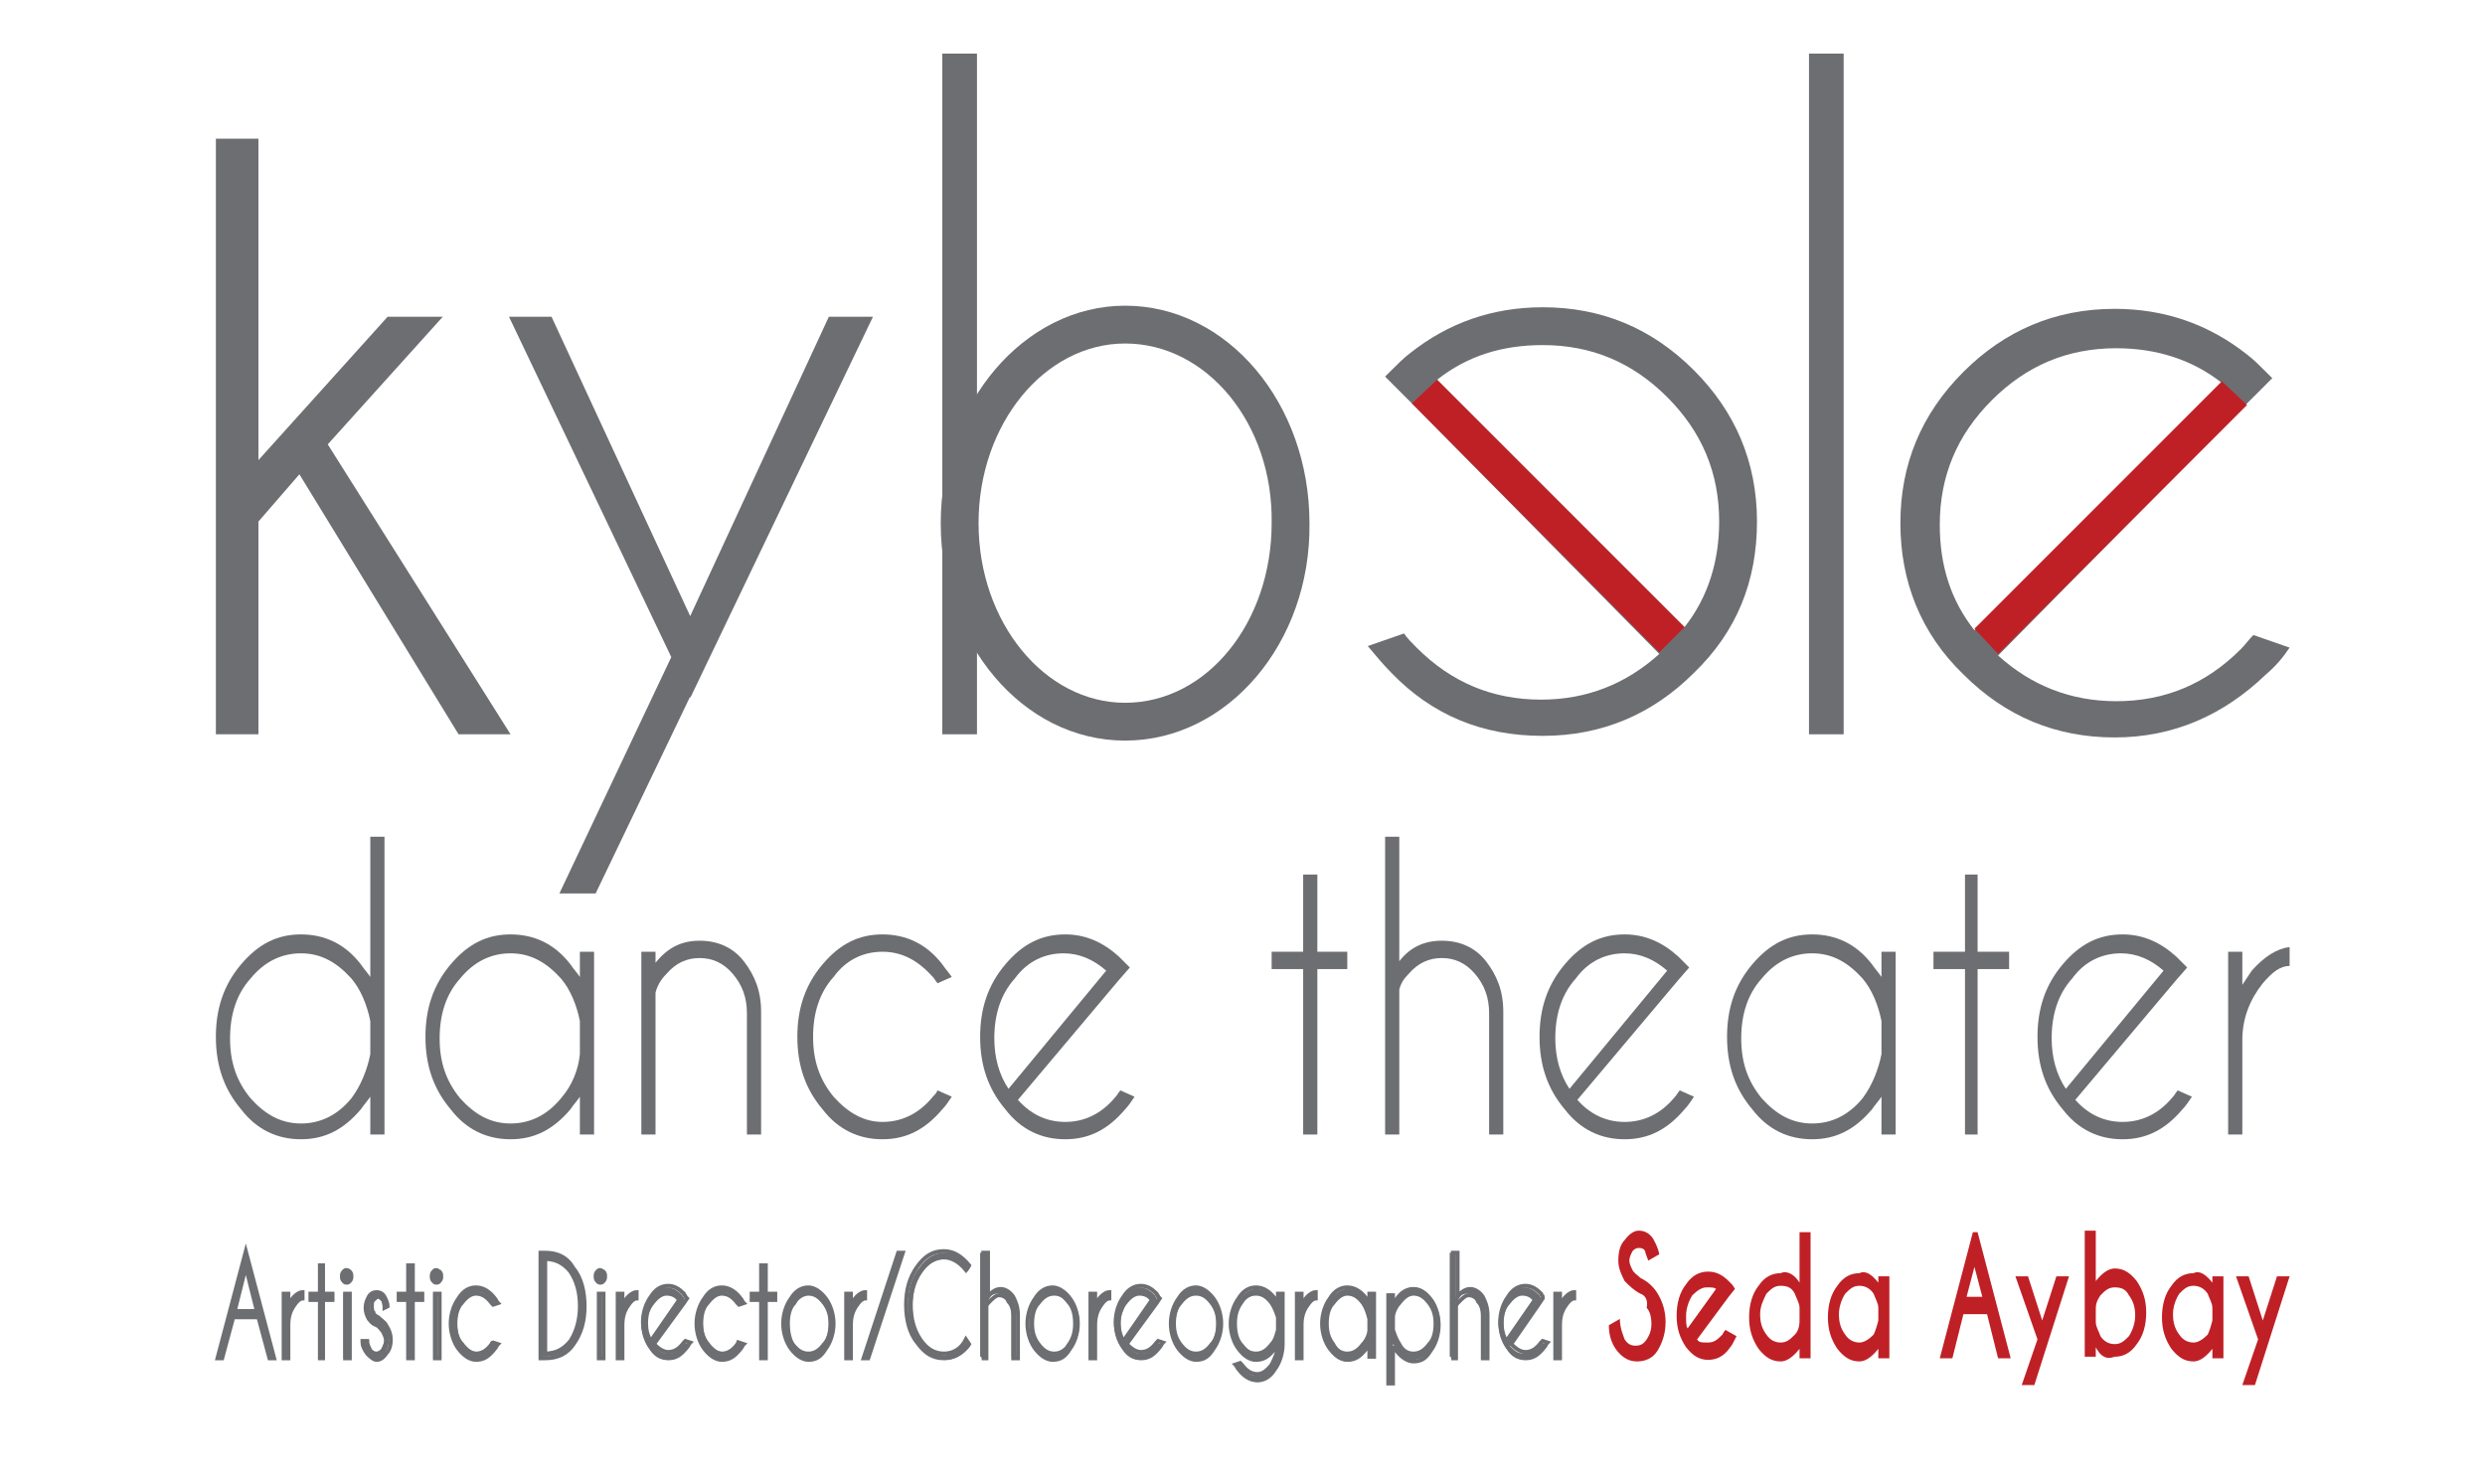 <?xml version="1.0" encoding="utf-8"?>
<!-- Generator: Adobe Illustrator 20.1.0, SVG Export Plug-In . SVG Version: 6.00 Build 0)  -->
<svg version="1.1" id="Layer_1" xmlns="http://www.w3.org/2000/svg" xmlns:xlink="http://www.w3.org/1999/xlink" x="0px" y="0px"
	 viewBox="0 0 157.7 94.2" style="enable-background:new 0 0 157.7 94.2;" xml:space="preserve">
<style type="text/css">
	.st0{fill:#6D6E71;}
	.st1{fill:#BF2026;}
	.st2{fill:none;stroke:#6D6E71;stroke-width:0.25;stroke-miterlimit:10;}
</style>
<g>
	<path class="st0" d="M24.4,72h-0.9v-2.4c-0.2,0.3-0.4,0.5-0.6,0.8c-1.1,1.3-2.3,1.9-3.8,1.9c-1.5,0-2.8-0.6-3.8-1.9
		c-1.1-1.3-1.6-2.8-1.6-4.6c0-1.8,0.5-3.3,1.6-4.6c1.1-1.3,2.3-1.9,3.8-1.9c1.5,0,2.8,0.6,3.8,1.9c0.2,0.3,0.4,0.5,0.6,0.8v-8.9h0.9
		V72z M23.5,66.9v-2.1c-0.2-1-0.6-2-1.2-2.7c-0.9-1-1.9-1.6-3.2-1.6c-1.2,0-2.3,0.5-3.2,1.6c-0.9,1-1.3,2.3-1.3,3.8s0.4,2.7,1.3,3.8
		c0.9,1,1.9,1.6,3.2,1.6c1.2,0,2.3-0.5,3.2-1.6C22.9,68.9,23.3,67.9,23.5,66.9"/>
	<path class="st0" d="M37.7,72h-0.9v-2.4c-0.2,0.3-0.4,0.5-0.6,0.8c-1.1,1.3-2.3,1.9-3.8,1.9c-1.5,0-2.8-0.6-3.8-1.9
		c-1.1-1.3-1.6-2.8-1.6-4.6c0-1.8,0.5-3.3,1.6-4.6c1.1-1.3,2.3-1.9,3.8-1.9c1.5,0,2.8,0.6,3.8,1.9c0.2,0.3,0.4,0.5,0.6,0.8v-1.6h0.9
		V72z M36.8,66.9v-2.1c-0.2-1-0.6-2-1.2-2.7c-0.9-1-1.9-1.6-3.2-1.6c-1.2,0-2.3,0.5-3.2,1.6c-0.9,1-1.3,2.3-1.3,3.8s0.4,2.7,1.3,3.8
		c0.9,1,1.9,1.6,3.2,1.6c1.2,0,2.3-0.5,3.2-1.6C36.3,68.9,36.7,67.9,36.8,66.9"/>
	<path class="st0" d="M41.6,63v9h-0.9V60.4h0.9v0.7c0.8-1,1.7-1.4,2.8-1.4c1.1,0,2.1,0.4,2.8,1.3c0.7,0.9,1.1,1.9,1.1,3.2V72h-0.9
		v-7.7c0-1-0.3-1.8-0.9-2.5c-0.6-0.7-1.3-1-2.1-1s-1.5,0.3-2.1,1C41.9,62.2,41.7,62.6,41.6,63"/>
	<path class="st0" d="M59.5,69.2l0.9,0.4c-0.2,0.3-0.4,0.6-0.6,0.8c-1.1,1.3-2.3,1.9-3.8,1.9c-1.5,0-2.8-0.6-3.8-1.9
		c-1.1-1.3-1.6-2.8-1.6-4.6c0-1.8,0.5-3.3,1.6-4.6c1.1-1.3,2.3-1.9,3.8-1.9c1.5,0,2.8,0.6,3.8,1.9c0.2,0.3,0.4,0.5,0.6,0.8l-0.9,0.4
		c-0.1-0.1-0.2-0.3-0.3-0.4c-0.9-1-1.9-1.6-3.2-1.6c-1.2,0-2.3,0.5-3.1,1.6c-0.9,1-1.3,2.3-1.3,3.8c0,1.5,0.4,2.7,1.3,3.8
		c0.9,1,1.9,1.6,3.1,1.6c1.2,0,2.3-0.5,3.2-1.6C59.3,69.5,59.4,69.4,59.5,69.2"/>
	<path class="st0" d="M64.6,69.8c0.8,0.9,1.8,1.4,3,1.4c1.2,0,2.3-0.5,3.2-1.6c0.1-0.1,0.2-0.3,0.3-0.4l0.9,0.4
		c-0.2,0.3-0.4,0.6-0.6,0.8c-1.1,1.3-2.3,1.9-3.8,1.9c-1.5,0-2.8-0.6-3.8-1.9c-1.1-1.3-1.6-2.8-1.6-4.6c0-1.8,0.5-3.3,1.6-4.6
		c1.1-1.3,2.3-1.9,3.8-1.9c1.3,0,2.4,0.5,3.4,1.4c0.2,0.2,0.3,0.3,0.5,0.5c0.1,0.1,0.1,0.1,0.2,0.2l-0.7,0.8L64.6,69.8z M70.2,61.6
		c-0.8-0.7-1.7-1.1-2.7-1.1c-1.2,0-2.3,0.5-3.1,1.6c-0.9,1-1.3,2.3-1.3,3.8c0,1.2,0.3,2.3,0.9,3.2L70.2,61.6z"/>
	<polygon class="st0" points="82.7,60.4 82.7,55.5 83.6,55.5 83.6,60.4 85.5,60.4 85.5,61.5 83.6,61.5 83.6,72 82.7,72 82.7,61.5 
		80.7,61.5 80.7,60.4 	"/>
	<path class="st0" d="M87.9,53.1h0.9V61c0.7-0.9,1.6-1.3,2.7-1.3c1.1,0,2.1,0.4,2.8,1.3c0.7,0.9,1.1,1.9,1.1,3.2V72h-0.9v-7.7
		c0-1-0.3-1.8-0.9-2.5c-0.6-0.7-1.3-1-2.1-1c-0.8,0-1.5,0.3-2.1,1c-0.3,0.3-0.5,0.6-0.6,1V72h-0.9V53.1z"/>
	<path class="st0" d="M100.1,69.8c0.8,0.9,1.8,1.4,3,1.4c1.2,0,2.3-0.5,3.2-1.6c0.1-0.1,0.2-0.3,0.3-0.4l0.9,0.4
		c-0.2,0.3-0.4,0.6-0.6,0.8c-1.1,1.3-2.3,1.9-3.8,1.9c-1.5,0-2.8-0.6-3.8-1.9c-1.1-1.3-1.6-2.8-1.6-4.6c0-1.8,0.5-3.3,1.6-4.6
		c1.1-1.3,2.3-1.9,3.8-1.9c1.3,0,2.4,0.5,3.4,1.4c0.2,0.2,0.3,0.3,0.5,0.5c0.1,0.1,0.1,0.1,0.2,0.2l-0.7,0.8L100.1,69.8z
		 M105.8,61.6c-0.8-0.7-1.7-1.1-2.7-1.1c-1.2,0-2.3,0.5-3.1,1.6c-0.9,1-1.3,2.3-1.3,3.8c0,1.2,0.3,2.3,0.9,3.2L105.8,61.6z"/>
	<path class="st0" d="M120.3,72h-0.9v-2.4c-0.2,0.3-0.4,0.5-0.6,0.8c-1.1,1.3-2.3,1.9-3.8,1.9c-1.5,0-2.8-0.6-3.8-1.9
		c-1.1-1.3-1.6-2.8-1.6-4.6c0-1.8,0.5-3.3,1.6-4.6c1.1-1.3,2.3-1.9,3.8-1.9c1.5,0,2.8,0.6,3.8,1.9c0.2,0.3,0.4,0.5,0.6,0.8v-1.6h0.9
		V72z M119.4,66.9v-2.1c-0.2-1-0.6-2-1.2-2.7c-0.9-1-1.9-1.6-3.2-1.6c-1.2,0-2.3,0.5-3.2,1.6c-0.9,1-1.3,2.3-1.3,3.8
		s0.4,2.7,1.3,3.8c0.9,1,1.9,1.6,3.2,1.6c1.2,0,2.3-0.5,3.2-1.6C118.8,68.9,119.2,67.9,119.4,66.9"/>
	<polygon class="st0" points="124.7,60.4 124.7,55.5 125.5,55.5 125.5,60.4 127.5,60.4 127.5,61.5 125.5,61.5 125.5,72 124.7,72 
		124.7,61.5 122.7,61.5 122.7,60.4 	"/>
	<path class="st0" d="M131.7,69.8c0.8,0.9,1.8,1.4,3,1.4c1.2,0,2.3-0.5,3.2-1.6c0.1-0.1,0.2-0.3,0.3-0.4l0.9,0.4
		c-0.2,0.3-0.4,0.6-0.6,0.8c-1.1,1.3-2.3,1.9-3.8,1.9c-1.5,0-2.8-0.6-3.8-1.9c-1.1-1.3-1.6-2.8-1.6-4.6c0-1.8,0.5-3.3,1.6-4.6
		c1.1-1.3,2.3-1.9,3.8-1.9c1.3,0,2.4,0.5,3.4,1.4c0.2,0.2,0.3,0.3,0.5,0.5c0.1,0.1,0.1,0.1,0.2,0.2l-0.7,0.8L131.7,69.8z
		 M137.3,61.6c-0.8-0.7-1.7-1.1-2.7-1.1c-1.2,0-2.3,0.5-3.1,1.6c-0.9,1-1.3,2.3-1.3,3.8c0,1.2,0.3,2.3,0.9,3.2L137.3,61.6z"/>
	<path class="st0" d="M141.4,60.4h0.9v2.1c0.2-0.3,0.4-0.6,0.6-0.9c0.8-0.9,1.6-1.4,2.4-1.5v1.2c-0.6,0-1.1,0.4-1.7,1.1
		c-0.8,1-1.3,2.2-1.3,3.6v6h-0.9V60.4z"/>
	<polygon class="st0" points="28.1,20.1 20.8,28.2 32.4,46.6 29.1,46.6 19,30.1 16.4,33.1 16.4,46.6 13.7,46.6 13.7,8.8 16.4,8.8 
		16.4,29.2 24.6,20.1 	"/>
	<polygon class="st0" points="43.8,44.2 37.8,56.7 35.5,56.7 42.6,41.7 32.3,20.1 35,20.1 43.8,39.1 52.6,20.1 55.4,20.1 43.8,44.3 
			"/>
	<path class="st0" d="M89.6,25.6l-1.7-1.7c0.1-0.1,0.3-0.3,0.4-0.4c0.4-0.4,0.8-0.8,1.2-1.1c2.4-1.9,5.2-2.9,8.4-2.9
		c3.7,0,6.9,1.3,9.6,4c2.6,2.6,4,5.8,4,9.6c0,3.8-1.3,7-4,9.6c-2.6,2.6-5.8,4-9.6,4c-3.8,0-7-1.3-9.6-4c-0.5-0.5-1-1.1-1.5-1.7
		l2.3-0.8c0.2,0.3,0.5,0.6,0.8,0.9c2.2,2.2,4.8,3.3,7.9,3.3c2.9,0,5.4-1,7.5-2.9L89.6,25.6z M106.9,39.8c1.5-1.9,2.2-4.2,2.2-6.7
		c0-3.1-1.1-5.7-3.3-7.9c-2.2-2.2-4.8-3.3-7.9-3.3c-2.6,0-4.8,0.7-6.7,2.2L106.9,39.8z"/>
	<path class="st0" d="M71.4,47c-6.5,0-11.7-6.2-11.7-13.8c0-7.6,5.3-13.8,11.7-13.8c6.5,0,11.7,6.2,11.7,13.8
		C83.2,40.8,77.9,47,71.4,47 M71.4,21.8c-5.1,0-9.3,5.1-9.3,11.4c0,6.3,4.2,11.4,9.3,11.4c5.2,0,9.3-5.1,9.3-11.4
		C80.8,26.9,76.6,21.8,71.4,21.8"/>
	<rect x="59.8" y="3.4" class="st0" width="2.2" height="43.2"/>
	<rect x="114.8" y="3.4" class="st0" width="2.2" height="43.2"/>
	<path class="st0" d="M126.8,41.6c2.1,1.9,4.6,2.9,7.5,2.9c3.1,0,5.7-1.1,7.9-3.3c0.3-0.3,0.5-0.6,0.8-0.9l2.3,0.8
		c-0.4,0.6-0.9,1.2-1.5,1.7c-2.7,2.6-5.9,4-9.6,4c-3.7,0-6.9-1.3-9.6-4c-2.7-2.6-4-5.9-4-9.6c0-3.7,1.3-6.9,4-9.6
		c2.6-2.6,5.8-4,9.6-4c3.2,0,6,1,8.4,2.9c0.4,0.3,0.8,0.7,1.2,1.1c0.1,0.1,0.3,0.3,0.4,0.4l-1.7,1.7L126.8,41.6z M141,24.3
		c-1.9-1.5-4.2-2.2-6.7-2.2c-3.1,0-5.7,1.1-7.9,3.3c-2.2,2.2-3.3,4.8-3.3,7.9c0,2.6,0.7,4.8,2.2,6.7L141,24.3z"/>
	<polygon class="st1" points="91.2,24.1 89.6,25.6 105.3,41.4 106.9,39.8 	"/>
	<polygon class="st1" points="141,24.2 142.6,25.7 126.8,41.5 125.3,39.9 	"/>
	<g>
		<path class="st0" d="M16.4,83.6h-1.6l-0.7,2.6h-0.3l1.8-6.8l1.8,6.8h-0.3L16.4,83.6z M16.3,83.2l-0.7-2.8l-0.7,2.8H16.3z"/>
		<path class="st0" d="M18,82.1h0.3v0.7c0.1-0.1,0.1-0.2,0.2-0.3c0.2-0.3,0.5-0.5,0.7-0.5v0.4c-0.2,0-0.3,0.1-0.5,0.4
			c-0.3,0.4-0.4,0.8-0.4,1.3v2.1H18V82.1z"/>
		<path class="st0" d="M20.3,82.1v-1.7h0.3v1.7h0.6v0.4h-0.6v3.7h-0.3v-3.7h-0.6v-0.4H20.3z"/>
		<path class="st0" d="M22.2,80.7c0.1,0.1,0.1,0.2,0.1,0.3c0,0.1,0,0.2-0.1,0.3c-0.1,0.1-0.1,0.1-0.2,0.1c-0.1,0-0.1,0-0.2-0.1
			c-0.1-0.1-0.1-0.2-0.1-0.3c0-0.1,0-0.2,0.1-0.3c0.1-0.1,0.1-0.1,0.2-0.1C22.1,80.6,22.2,80.7,22.2,80.7z M22.1,82.1v4.1h-0.3v-4.1
			H22.1z"/>
		<path class="st0" d="M23.9,84.1c-0.2-0.2-0.4-0.3-0.5-0.4c-0.1-0.2-0.2-0.4-0.2-0.7c0-0.3,0.1-0.5,0.2-0.7
			c0.1-0.2,0.3-0.3,0.5-0.3c0.2,0,0.4,0.1,0.5,0.3c0.1,0.2,0.2,0.4,0.2,0.6v0L24.3,83c0-0.2-0.1-0.4-0.1-0.5
			c-0.1-0.1-0.2-0.2-0.3-0.2c-0.1,0-0.2,0.1-0.3,0.2c-0.1,0.1-0.1,0.3-0.1,0.4c0,0.2,0,0.3,0.1,0.4c0,0.1,0.2,0.2,0.3,0.3
			c0.3,0.2,0.4,0.4,0.5,0.5c0.2,0.2,0.3,0.5,0.3,0.9c0,0.3-0.1,0.6-0.3,0.9c-0.2,0.2-0.4,0.4-0.6,0.4c-0.2,0-0.4-0.1-0.6-0.4
			c-0.2-0.2-0.3-0.5-0.3-0.8l0.3-0.1c0,0.2,0.1,0.5,0.2,0.6c0.1,0.2,0.3,0.2,0.4,0.2c0.2,0,0.3-0.1,0.4-0.2c0.1-0.2,0.2-0.4,0.2-0.6
			c0-0.2-0.1-0.4-0.2-0.6C24.2,84.4,24.1,84.2,23.9,84.1z"/>
		<path class="st0" d="M25.9,82.1v-1.7h0.3v1.7h0.6v0.4h-0.6v3.7h-0.3v-3.7h-0.6v-0.4H25.9z"/>
		<path class="st0" d="M27.9,80.7c0.1,0.1,0.1,0.2,0.1,0.3c0,0.1,0,0.2-0.1,0.3c-0.1,0.1-0.1,0.1-0.2,0.1c-0.1,0-0.1,0-0.2-0.1
			c-0.1-0.1-0.1-0.2-0.1-0.3c0-0.1,0-0.2,0.1-0.3c0.1-0.1,0.1-0.1,0.2-0.1C27.8,80.6,27.8,80.7,27.9,80.7z M27.8,82.1v4.1h-0.3v-4.1
			H27.8z"/>
		<path class="st0" d="M31.3,85.2l0.3,0.1c-0.1,0.1-0.1,0.2-0.2,0.3c-0.3,0.4-0.7,0.7-1.2,0.7c-0.4,0-0.8-0.2-1.1-0.7
			c-0.3-0.4-0.5-1-0.5-1.6c0-0.6,0.2-1.2,0.5-1.6c0.3-0.4,0.7-0.7,1.1-0.7c0.4,0,0.8,0.2,1.2,0.7c0.1,0.1,0.1,0.2,0.2,0.3l-0.3,0.1
			c0,0-0.1-0.1-0.1-0.2c-0.3-0.4-0.6-0.6-0.9-0.6c-0.4,0-0.7,0.2-0.9,0.6s-0.4,0.8-0.4,1.3c0,0.5,0.1,1,0.4,1.3
			c0.3,0.4,0.6,0.6,0.9,0.6c0.4,0,0.7-0.2,0.9-0.6C31.2,85.3,31.2,85.2,31.3,85.2z"/>
		<path class="st0" d="M34.6,79.5L34.6,79.5c0.8,0,1.4,0.3,1.8,0.9c0.5,0.7,0.7,1.5,0.7,2.4c0,0.9-0.2,1.8-0.7,2.4
			c-0.4,0.6-1,0.9-1.8,0.9h0v0h-0.3v-6.7L34.6,79.5L34.6,79.5z M34.6,79.9v5.9h0c0.7,0,1.2-0.3,1.6-0.8c0.4-0.6,0.6-1.3,0.6-2.2
			c0-0.8-0.2-1.6-0.6-2.2C35.9,80.2,35.3,79.9,34.6,79.9L34.6,79.9z"/>
		<path class="st0" d="M38.3,80.7c0.1,0.1,0.1,0.2,0.1,0.3c0,0.1,0,0.2-0.1,0.3c-0.1,0.1-0.1,0.1-0.2,0.1c-0.1,0-0.1,0-0.2-0.1
			c-0.1-0.1-0.1-0.2-0.1-0.3c0-0.1,0-0.2,0.1-0.3c0.1-0.1,0.1-0.1,0.2-0.1C38.2,80.6,38.2,80.7,38.3,80.7z M38.2,82.1v4.1H38v-4.1
			H38.2z"/>
		<path class="st0" d="M39.2,82.1h0.3v0.7c0.1-0.1,0.1-0.2,0.2-0.3c0.2-0.3,0.5-0.5,0.7-0.5v0.4c-0.2,0-0.3,0.1-0.5,0.4
			c-0.3,0.4-0.4,0.8-0.4,1.3v2.1h-0.3V82.1z"/>
		<path class="st0" d="M41.5,85.4c0.3,0.3,0.5,0.5,0.9,0.5c0.4,0,0.7-0.2,0.9-0.6c0,0,0.1-0.1,0.1-0.1l0.3,0.1
			c-0.1,0.1-0.1,0.2-0.2,0.3c-0.3,0.4-0.7,0.7-1.2,0.7c-0.4,0-0.8-0.2-1.1-0.7c-0.3-0.4-0.5-1-0.5-1.6c0-0.6,0.2-1.2,0.5-1.6
			c0.3-0.4,0.7-0.7,1.1-0.7c0.4,0,0.7,0.2,1,0.5c0,0.1,0.1,0.1,0.1,0.2c0,0,0,0.1,0.1,0.1l-0.2,0.3L41.5,85.4z M43.2,82.5
			c-0.2-0.3-0.5-0.4-0.8-0.4c-0.4,0-0.7,0.2-0.9,0.6S41,83.5,41,84c0,0.4,0.1,0.8,0.3,1.1L43.2,82.5z"/>
		<path class="st0" d="M46.9,85.2l0.3,0.1c-0.1,0.1-0.1,0.2-0.2,0.3c-0.3,0.4-0.7,0.7-1.2,0.7c-0.4,0-0.8-0.2-1.1-0.7
			c-0.3-0.4-0.5-1-0.5-1.6c0-0.6,0.2-1.2,0.5-1.6c0.3-0.4,0.7-0.7,1.1-0.7c0.4,0,0.8,0.2,1.2,0.7c0.1,0.1,0.1,0.2,0.2,0.3l-0.3,0.1
			c0,0-0.1-0.1-0.1-0.2c-0.3-0.4-0.6-0.6-0.9-0.6c-0.4,0-0.7,0.2-0.9,0.6c-0.3,0.4-0.4,0.8-0.4,1.3c0,0.5,0.1,1,0.4,1.3
			c0.3,0.4,0.6,0.6,0.9,0.6c0.4,0,0.7-0.2,0.9-0.6C46.8,85.3,46.9,85.2,46.9,85.2z"/>
		<path class="st0" d="M48.3,82.1v-1.7h0.3v1.7h0.6v0.4h-0.6v3.7h-0.3v-3.7h-0.6v-0.4H48.3z"/>
		<path class="st0" d="M51.3,81.7c0.4,0,0.8,0.2,1.1,0.7c0.3,0.4,0.5,1,0.5,1.6c0,0.6-0.2,1.2-0.5,1.6c-0.3,0.4-0.7,0.7-1.1,0.7
			c-0.4,0-0.8-0.2-1.1-0.7c-0.3-0.4-0.5-1-0.5-1.6c0-0.6,0.2-1.2,0.5-1.6C50.5,81.9,50.9,81.7,51.3,81.7z M50.4,82.7
			C50.1,83,50,83.5,50,84c0,0.5,0.1,1,0.4,1.3c0.3,0.4,0.6,0.6,0.9,0.6c0.4,0,0.7-0.2,0.9-0.6c0.3-0.4,0.4-0.8,0.4-1.3
			c0-0.5-0.1-1-0.4-1.3c-0.3-0.4-0.6-0.6-0.9-0.6C51,82.1,50.6,82.3,50.4,82.7z"/>
		<path class="st0" d="M53.7,82.1h0.3v0.7c0.1-0.1,0.1-0.2,0.2-0.3c0.2-0.3,0.5-0.5,0.7-0.5v0.4c-0.2,0-0.3,0.1-0.5,0.4
			c-0.3,0.4-0.4,0.8-0.4,1.3v2.1h-0.3V82.1z"/>
		<path class="st0" d="M57,79.5h0.3l-2.1,6.7h-0.3L57,79.5z"/>
		<path class="st0" d="M61.4,85.1l0.2,0.3c-0.5,0.6-1,0.9-1.6,0.9c-0.7,0-1.2-0.3-1.7-1c-0.5-0.7-0.7-1.5-0.7-2.4
			c0-0.9,0.2-1.8,0.7-2.4c0.5-0.7,1-1,1.7-1c0.6,0,1.2,0.3,1.6,0.9l-0.2,0.3c-0.4-0.5-0.9-0.8-1.4-0.8c-0.6,0-1.1,0.3-1.5,0.9
			c-0.4,0.6-0.6,1.3-0.6,2.1c0,0.8,0.2,1.6,0.6,2.2c0.4,0.6,0.9,0.9,1.5,0.9C60.5,85.9,61,85.6,61.4,85.1z"/>
		<path class="st0" d="M62.3,79.5h0.3v2.8c0.2-0.3,0.5-0.5,0.8-0.5c0.3,0,0.6,0.2,0.8,0.5c0.2,0.3,0.3,0.7,0.3,1.1v2.7h-0.3v-2.7
			c0-0.3-0.1-0.6-0.3-0.9c-0.2-0.2-0.4-0.4-0.6-0.4c-0.2,0-0.5,0.1-0.6,0.4c-0.1,0.1-0.1,0.2-0.2,0.3v3.3h-0.3V79.5z"/>
		<path class="st0" d="M66.9,81.7c0.4,0,0.8,0.2,1.1,0.7c0.3,0.4,0.5,1,0.5,1.6c0,0.6-0.2,1.2-0.5,1.6c-0.3,0.4-0.7,0.7-1.1,0.7
			c-0.4,0-0.8-0.2-1.1-0.7c-0.3-0.4-0.5-1-0.5-1.6c0-0.6,0.2-1.2,0.5-1.6C66.1,81.9,66.4,81.7,66.9,81.7z M65.9,82.7
			c-0.3,0.4-0.4,0.8-0.4,1.3c0,0.5,0.1,1,0.4,1.3c0.3,0.4,0.6,0.6,0.9,0.6c0.4,0,0.7-0.2,0.9-0.6c0.3-0.4,0.4-0.8,0.4-1.3
			c0-0.5-0.1-1-0.4-1.3c-0.3-0.4-0.6-0.6-0.9-0.6C66.5,82.1,66.2,82.3,65.9,82.7z"/>
		<path class="st0" d="M69.2,82.1h0.3v0.7c0.1-0.1,0.1-0.2,0.2-0.3c0.2-0.3,0.5-0.5,0.7-0.5v0.4c-0.2,0-0.3,0.1-0.5,0.4
			c-0.3,0.4-0.4,0.8-0.4,1.3v2.1h-0.3V82.1z"/>
		<path class="st0" d="M71.5,85.4c0.3,0.3,0.5,0.5,0.9,0.5c0.4,0,0.7-0.2,0.9-0.6c0,0,0.1-0.1,0.1-0.1l0.3,0.1
			c-0.1,0.1-0.1,0.2-0.2,0.3c-0.3,0.4-0.7,0.7-1.2,0.7c-0.4,0-0.8-0.2-1.1-0.7c-0.3-0.4-0.5-1-0.5-1.6c0-0.6,0.2-1.2,0.5-1.6
			c0.3-0.4,0.7-0.7,1.1-0.7c0.4,0,0.7,0.2,1,0.5c0,0.1,0.1,0.1,0.1,0.2c0,0,0,0.1,0.1,0.1l-0.2,0.3L71.5,85.4z M73.2,82.5
			c-0.2-0.3-0.5-0.4-0.8-0.4c-0.4,0-0.7,0.2-0.9,0.6s-0.4,0.8-0.4,1.3c0,0.4,0.1,0.8,0.3,1.1L73.2,82.5z"/>
		<path class="st0" d="M75.9,81.7c0.4,0,0.8,0.2,1.1,0.7c0.3,0.4,0.5,1,0.5,1.6c0,0.6-0.2,1.2-0.5,1.6c-0.3,0.4-0.7,0.7-1.1,0.7
			c-0.4,0-0.8-0.2-1.1-0.7c-0.3-0.4-0.5-1-0.5-1.6c0-0.6,0.2-1.2,0.5-1.6C75.1,81.9,75.5,81.7,75.9,81.7z M75,82.7
			c-0.3,0.4-0.4,0.8-0.4,1.3c0,0.5,0.1,1,0.4,1.3c0.3,0.4,0.6,0.6,0.9,0.6c0.4,0,0.7-0.2,0.9-0.6c0.3-0.4,0.4-0.8,0.4-1.3
			c0-0.5-0.1-1-0.4-1.3c-0.3-0.4-0.6-0.6-0.9-0.6C75.5,82.1,75.2,82.3,75,82.7z"/>
		<path class="st0" d="M81.1,85.4c0,0.1-0.1,0.2-0.2,0.3c-0.3,0.4-0.7,0.7-1.2,0.7c-0.4,0-0.8-0.2-1.1-0.7c-0.3-0.4-0.5-1-0.5-1.6
			c0-0.6,0.2-1.2,0.5-1.6c0.3-0.4,0.7-0.7,1.1-0.7c0.4,0,0.8,0.2,1.2,0.7c0.1,0.1,0.1,0.2,0.2,0.3v-0.6h0.3v3.2
			c0,0.6-0.2,1.1-0.5,1.6c-0.3,0.4-0.7,0.7-1.1,0.7c-0.4,0-0.8-0.2-1.2-0.7c-0.1-0.1-0.1-0.2-0.2-0.3l0.3-0.1c0,0,0.1,0.1,0.1,0.1
			c0.3,0.4,0.6,0.6,0.9,0.6c0.4,0,0.7-0.2,0.9-0.6C81,86.2,81.1,85.8,81.1,85.4z M81.1,83.6c-0.1-0.4-0.2-0.7-0.4-0.9
			c-0.3-0.4-0.6-0.6-0.9-0.6s-0.7,0.2-0.9,0.6c-0.3,0.4-0.4,0.8-0.4,1.3c0,0.5,0.1,1,0.4,1.3c0.3,0.4,0.6,0.6,0.9,0.6
			s0.7-0.2,0.9-0.6c0.2-0.3,0.3-0.6,0.4-0.9V83.6z"/>
		<path class="st0" d="M82.3,82.1h0.3v0.7c0.1-0.1,0.1-0.2,0.2-0.3c0.2-0.3,0.5-0.5,0.7-0.5v0.4c-0.2,0-0.3,0.1-0.5,0.4
			c-0.3,0.4-0.4,0.8-0.4,1.3v2.1h-0.3V82.1z"/>
		<path class="st0" d="M87.2,86.2h-0.3v-0.8c-0.1,0.1-0.1,0.2-0.2,0.3c-0.3,0.4-0.7,0.7-1.2,0.7c-0.4,0-0.8-0.2-1.1-0.7
			c-0.3-0.4-0.5-1-0.5-1.6c0-0.6,0.2-1.2,0.5-1.6c0.3-0.4,0.7-0.7,1.1-0.7c0.5,0,0.8,0.2,1.2,0.7c0.1,0.1,0.1,0.2,0.2,0.3v-0.6h0.3
			V86.2z M86.9,84.4v-0.7c0-0.4-0.2-0.7-0.4-1c-0.3-0.4-0.6-0.6-1-0.6s-0.7,0.2-0.9,0.6c-0.3,0.4-0.4,0.8-0.4,1.3
			c0,0.5,0.1,1,0.4,1.3c0.3,0.4,0.6,0.6,0.9,0.6s0.7-0.2,1-0.6C86.8,85.1,86.9,84.7,86.9,84.4z"/>
		<path class="st0" d="M88.1,82.1h0.3v0.6c0-0.1,0.1-0.2,0.2-0.3c0.3-0.4,0.7-0.7,1.1-0.7c0.5,0,0.8,0.2,1.2,0.7
			c0.3,0.4,0.5,1,0.5,1.6c0,0.6-0.2,1.2-0.5,1.6c-0.3,0.4-0.7,0.7-1.2,0.7c-0.4,0-0.8-0.2-1.1-0.7c-0.1-0.1-0.1-0.2-0.2-0.3v2.4
			h-0.3V82.1z M88.4,83.6v0.8c0.1,0.4,0.2,0.7,0.4,0.9c0.3,0.4,0.6,0.6,0.9,0.6c0.4,0,0.7-0.2,1-0.6c0.3-0.4,0.4-0.8,0.4-1.3
			c0-0.5-0.1-1-0.4-1.3c-0.3-0.4-0.6-0.6-1-0.6c-0.4,0-0.7,0.2-0.9,0.6C88.6,82.9,88.5,83.3,88.4,83.6z"/>
		<path class="st0" d="M92.1,79.5h0.3v2.8c0.2-0.3,0.5-0.5,0.8-0.5c0.3,0,0.6,0.2,0.8,0.5c0.2,0.3,0.3,0.7,0.3,1.1v2.7h-0.3v-2.7
			c0-0.3-0.1-0.6-0.3-0.9c-0.2-0.2-0.4-0.4-0.6-0.4c-0.2,0-0.5,0.1-0.6,0.4c-0.1,0.1-0.1,0.2-0.2,0.3v3.3h-0.3V79.5z"/>
		<path class="st0" d="M95.8,85.4c0.3,0.3,0.5,0.5,0.9,0.5c0.4,0,0.7-0.2,1-0.6c0,0,0.1-0.1,0.1-0.1l0.3,0.1
			c-0.1,0.1-0.1,0.2-0.2,0.3c-0.3,0.4-0.7,0.7-1.2,0.7c-0.4,0-0.8-0.2-1.1-0.7c-0.3-0.4-0.5-1-0.5-1.6c0-0.6,0.2-1.2,0.5-1.6
			c0.3-0.4,0.7-0.7,1.1-0.7c0.4,0,0.7,0.2,1,0.5c0,0.1,0.1,0.1,0.1,0.2c0,0,0,0.1,0,0.1l-0.2,0.3L95.8,85.4z M97.5,82.5
			c-0.2-0.3-0.5-0.4-0.8-0.4c-0.4,0-0.7,0.2-0.9,0.6c-0.3,0.4-0.4,0.8-0.4,1.3c0,0.4,0.1,0.8,0.3,1.1L97.5,82.5z"/>
		<path class="st0" d="M98.7,82.1H99v0.7c0.1-0.1,0.1-0.2,0.2-0.3c0.2-0.3,0.5-0.5,0.7-0.5v0.4c-0.2,0-0.3,0.1-0.5,0.4
			c-0.3,0.4-0.4,0.8-0.4,1.3v2.1h-0.3V82.1z"/>
	</g>
	<path class="st2" d="M17.1,86.2h0.3l-1.8-6.8l-1.8,6.8h0.3l0.7-2.6h1.6L17.1,86.2z M14.9,83.2l0.7-2.8l0.7,2.8H14.9z"/>
	<path class="st2" d="M18,86.2h0.3v-2.1c0-0.5,0.1-0.9,0.4-1.3c0.2-0.3,0.4-0.4,0.5-0.4V82c-0.2,0-0.5,0.2-0.7,0.5
		c-0.1,0.1-0.1,0.2-0.2,0.3v-0.7H18V86.2z"/>
	<polygon class="st2" points="19.7,82.1 19.7,82.5 20.3,82.5 20.3,86.2 20.5,86.2 20.5,82.5 21.1,82.5 21.1,82.1 20.5,82.1 
		20.5,80.3 20.3,80.3 20.3,82.1 	"/>
	<path class="st2" d="M22,80.6c-0.1,0-0.1,0-0.2,0.1c-0.1,0.1-0.1,0.2-0.1,0.3c0,0.1,0,0.2,0.1,0.3c0.1,0.1,0.1,0.1,0.2,0.1
		c0.1,0,0.1,0,0.2-0.1c0.1-0.1,0.1-0.2,0.1-0.3c0-0.1,0-0.2-0.1-0.3C22.2,80.7,22.1,80.6,22,80.6z M21.9,86.2h0.3v-4.1h-0.3V86.2z"
		/>
	<path class="st2" d="M24.3,84.5c0.1,0.2,0.2,0.4,0.2,0.6c0,0.2-0.1,0.4-0.2,0.6c-0.1,0.2-0.3,0.2-0.4,0.2c-0.2,0-0.3-0.1-0.4-0.2
		c-0.1-0.2-0.2-0.4-0.2-0.6L23,85.1c0,0.3,0.1,0.5,0.3,0.8c0.2,0.2,0.4,0.4,0.6,0.4c0.2,0,0.4-0.1,0.6-0.4c0.2-0.2,0.3-0.5,0.3-0.9
		c0-0.3-0.1-0.6-0.3-0.9c-0.1-0.2-0.3-0.3-0.5-0.5c-0.2-0.1-0.3-0.2-0.3-0.3c-0.1-0.1-0.1-0.3-0.1-0.4c0-0.2,0-0.3,0.1-0.4
		c0.1-0.1,0.2-0.2,0.3-0.2c0.1,0,0.2,0.1,0.3,0.2c0.1,0.1,0.1,0.3,0.1,0.5l0.2-0.1v0c0-0.2-0.1-0.4-0.2-0.6
		c-0.1-0.2-0.3-0.3-0.5-0.3c-0.2,0-0.4,0.1-0.5,0.3c-0.1,0.2-0.2,0.4-0.2,0.7c0,0.3,0.1,0.5,0.2,0.7c0.1,0.1,0.2,0.3,0.5,0.4
		C24.1,84.2,24.2,84.4,24.3,84.5z"/>
	<polygon class="st2" points="25.3,82.1 25.3,82.5 25.9,82.5 25.9,86.2 26.2,86.2 26.2,82.5 26.8,82.5 26.8,82.1 26.2,82.1 
		26.2,80.3 25.9,80.3 25.9,82.1 	"/>
	<path class="st2" d="M27.7,80.6c-0.1,0-0.1,0-0.2,0.1c-0.1,0.1-0.1,0.2-0.1,0.3c0,0.1,0,0.2,0.1,0.3c0.1,0.1,0.1,0.1,0.2,0.1
		c0.1,0,0.1,0,0.2-0.1c0.1-0.1,0.1-0.2,0.1-0.3c0-0.1,0-0.2-0.1-0.3C27.8,80.7,27.8,80.6,27.7,80.6z M27.6,86.2h0.3v-4.1h-0.3V86.2z
		"/>
	<path class="st2" d="M31.2,85.3c-0.3,0.4-0.6,0.6-1,0.6c-0.4,0-0.7-0.2-0.9-0.6C29,85,28.9,84.5,28.9,84c0-0.5,0.1-1,0.4-1.3
		c0.3-0.4,0.6-0.6,0.9-0.6c0.4,0,0.7,0.2,1,0.6c0,0,0.1,0.1,0.1,0.1l0.3-0.1c-0.1-0.1-0.1-0.2-0.2-0.3c-0.3-0.4-0.7-0.7-1.2-0.7
		c-0.4,0-0.8,0.2-1.1,0.7c-0.3,0.4-0.5,1-0.5,1.6c0,0.6,0.2,1.2,0.5,1.6c0.3,0.4,0.7,0.7,1.1,0.7c0.5,0,0.8-0.2,1.2-0.7
		c0.1-0.1,0.1-0.2,0.2-0.3l-0.3-0.1C31.2,85.2,31.2,85.3,31.2,85.3z"/>
	<path class="st2" d="M34.6,79.5h-0.3v6.7h0.3v0h0c0.8,0,1.4-0.3,1.8-0.9c0.5-0.7,0.7-1.5,0.7-2.4c0-0.9-0.2-1.8-0.7-2.4
		C36,79.8,35.4,79.5,34.6,79.5L34.6,79.5L34.6,79.5z M34.6,79.9c0.7,0,1.2,0.3,1.6,0.8c0.4,0.6,0.6,1.3,0.6,2.2
		c0,0.8-0.2,1.6-0.6,2.2c-0.4,0.5-0.9,0.8-1.6,0.8h0L34.6,79.9L34.6,79.9z"/>
	<path class="st2" d="M38.1,80.6c-0.1,0-0.1,0-0.2,0.1c-0.1,0.1-0.1,0.2-0.1,0.3c0,0.1,0,0.2,0.1,0.3c0.1,0.1,0.1,0.1,0.2,0.1
		c0.1,0,0.1,0,0.2-0.1c0.1-0.1,0.1-0.2,0.1-0.3c0-0.1,0-0.2-0.1-0.3C38.2,80.7,38.2,80.6,38.1,80.6z M38,86.2h0.3v-4.1H38V86.2z"/>
	<path class="st2" d="M39.2,86.2h0.3v-2.1c0-0.5,0.1-0.9,0.4-1.3c0.2-0.3,0.4-0.4,0.5-0.4V82c-0.2,0-0.5,0.2-0.7,0.5
		c-0.1,0.1-0.1,0.2-0.2,0.3v-0.7h-0.3V86.2z"/>
	<path class="st2" d="M41.3,85.1C41.1,84.8,41,84.4,41,84c0-0.5,0.1-1,0.4-1.3c0.3-0.4,0.6-0.6,0.9-0.6c0.3,0,0.6,0.1,0.8,0.4
		L41.3,85.1z M43.4,82.7l0.2-0.3c0,0,0,0-0.1-0.1c0-0.1-0.1-0.1-0.1-0.2c-0.3-0.3-0.6-0.5-1-0.5c-0.4,0-0.8,0.2-1.1,0.7
		c-0.3,0.4-0.5,1-0.5,1.6c0,0.6,0.2,1.2,0.5,1.6c0.3,0.4,0.7,0.7,1.1,0.7c0.5,0,0.8-0.2,1.2-0.7c0.1-0.1,0.1-0.2,0.2-0.3l-0.3-0.1
		c0,0-0.1,0.1-0.1,0.1c-0.3,0.4-0.6,0.6-1,0.6c-0.3,0-0.6-0.2-0.9-0.5L43.4,82.7z"/>
	<path class="st2" d="M46.8,85.3c-0.3,0.4-0.6,0.6-1,0.6c-0.4,0-0.7-0.2-0.9-0.6c-0.3-0.4-0.4-0.8-0.4-1.3c0-0.5,0.1-1,0.4-1.3
		c0.3-0.4,0.6-0.6,0.9-0.6c0.4,0,0.7,0.2,1,0.6c0,0,0.1,0.1,0.1,0.1l0.3-0.1c-0.1-0.1-0.1-0.2-0.2-0.3c-0.3-0.4-0.7-0.7-1.2-0.7
		c-0.4,0-0.8,0.2-1.1,0.7c-0.3,0.4-0.5,1-0.5,1.6c0,0.6,0.2,1.2,0.5,1.6c0.3,0.4,0.7,0.7,1.1,0.7c0.5,0,0.8-0.2,1.2-0.7
		c0.1-0.1,0.1-0.2,0.2-0.3l-0.3-0.1C46.9,85.2,46.8,85.3,46.8,85.3z"/>
	<polygon class="st2" points="47.7,82.1 47.7,82.5 48.3,82.5 48.3,86.2 48.6,86.2 48.6,82.5 49.2,82.5 49.2,82.1 48.6,82.1 
		48.6,80.3 48.3,80.3 48.3,82.1 	"/>
	<path class="st2" d="M51.3,82.1c0.4,0,0.7,0.2,1,0.6c0.3,0.4,0.4,0.8,0.4,1.3c0,0.5-0.1,1-0.4,1.3c-0.3,0.4-0.6,0.6-1,0.6
		s-0.7-0.2-1-0.6C50.1,85,50,84.5,50,84c0-0.5,0.1-1,0.4-1.3C50.6,82.3,51,82.1,51.3,82.1z M50.2,82.4c-0.3,0.4-0.5,1-0.5,1.6
		c0,0.6,0.2,1.2,0.5,1.6c0.3,0.4,0.7,0.7,1.1,0.7c0.5,0,0.8-0.2,1.1-0.7c0.3-0.4,0.5-1,0.5-1.6c0-0.6-0.2-1.2-0.5-1.6
		c-0.3-0.4-0.7-0.7-1.1-0.7C50.9,81.7,50.5,81.9,50.2,82.4z"/>
	<path class="st2" d="M53.7,86.2h0.3v-2.1c0-0.5,0.1-0.9,0.4-1.3c0.2-0.3,0.4-0.4,0.5-0.4V82c-0.2,0-0.5,0.2-0.7,0.5
		c-0.1,0.1-0.1,0.2-0.2,0.3v-0.7h-0.3V86.2z"/>
	<polygon class="st2" points="54.8,86.2 55.1,86.2 57.3,79.5 57,79.5 	"/>
	<path class="st2" d="M59.9,85.9c-0.6,0-1.1-0.3-1.5-0.9c-0.4-0.6-0.6-1.3-0.6-2.2c0-0.8,0.2-1.6,0.6-2.1c0.4-0.6,0.9-0.9,1.5-0.9
		c0.5,0,1,0.3,1.4,0.8l0.2-0.3c-0.5-0.6-1-0.9-1.6-0.9c-0.7,0-1.2,0.3-1.7,1c-0.5,0.7-0.7,1.5-0.7,2.4c0,0.9,0.2,1.8,0.7,2.4
		c0.5,0.7,1,1,1.7,1c0.6,0,1.2-0.3,1.6-0.9l-0.2-0.3C61,85.6,60.5,85.9,59.9,85.9z"/>
	<path class="st2" d="M62.3,86.2h0.3v-3.3c0-0.1,0.1-0.2,0.2-0.3c0.2-0.2,0.4-0.4,0.6-0.4c0.2,0,0.5,0.1,0.6,0.4
		c0.2,0.2,0.3,0.5,0.3,0.9v2.7h0.3v-2.7c0-0.5-0.1-0.8-0.3-1.2c-0.2-0.3-0.5-0.5-0.8-0.5c-0.3,0-0.6,0.2-0.8,0.5v-2.8h-0.3V86.2z"/>
	<path class="st2" d="M66.9,82.1c0.4,0,0.7,0.2,1,0.6c0.3,0.4,0.4,0.8,0.4,1.3c0,0.5-0.1,1-0.4,1.3c-0.3,0.4-0.6,0.6-1,0.6
		c-0.4,0-0.7-0.2-1-0.6c-0.3-0.4-0.4-0.8-0.4-1.3c0-0.5,0.1-1,0.4-1.3C66.2,82.3,66.5,82.1,66.9,82.1z M65.7,82.4
		c-0.3,0.4-0.5,1-0.5,1.6c0,0.6,0.2,1.2,0.5,1.6c0.3,0.4,0.7,0.7,1.1,0.7c0.5,0,0.8-0.2,1.1-0.7c0.3-0.4,0.5-1,0.5-1.6
		c0-0.6-0.2-1.2-0.5-1.6c-0.3-0.4-0.7-0.7-1.1-0.7C66.4,81.7,66,81.9,65.7,82.4z"/>
	<path class="st2" d="M69.2,86.2h0.3v-2.1c0-0.5,0.1-0.9,0.4-1.3c0.2-0.3,0.4-0.4,0.5-0.4V82c-0.2,0-0.5,0.2-0.7,0.5
		c-0.1,0.1-0.1,0.2-0.2,0.3v-0.7h-0.3V86.2z"/>
	<path class="st2" d="M71.3,85.1c-0.2-0.3-0.3-0.7-0.3-1.1c0-0.5,0.1-1,0.4-1.3c0.3-0.4,0.6-0.6,0.9-0.6c0.3,0,0.6,0.1,0.8,0.4
		L71.3,85.1z M73.4,82.7l0.2-0.3c0,0,0,0-0.1-0.1c0-0.1-0.1-0.1-0.1-0.2c-0.3-0.3-0.6-0.5-1-0.5c-0.4,0-0.8,0.2-1.1,0.7
		c-0.3,0.4-0.5,1-0.5,1.6c0,0.6,0.2,1.2,0.5,1.6c0.3,0.4,0.7,0.7,1.1,0.7c0.5,0,0.8-0.2,1.2-0.7c0.1-0.1,0.1-0.2,0.2-0.3l-0.3-0.1
		c0,0-0.1,0.1-0.1,0.1c-0.3,0.4-0.6,0.6-1,0.6c-0.3,0-0.6-0.2-0.9-0.5L73.4,82.7z"/>
	<path class="st2" d="M75.9,82.1c0.4,0,0.7,0.2,1,0.6c0.3,0.4,0.4,0.8,0.4,1.3c0,0.5-0.1,1-0.4,1.3c-0.3,0.4-0.6,0.6-1,0.6
		c-0.4,0-0.7-0.2-1-0.6c-0.3-0.4-0.4-0.8-0.4-1.3c0-0.5,0.1-1,0.4-1.3C75.2,82.3,75.5,82.1,75.9,82.1z M74.8,82.4
		c-0.3,0.4-0.5,1-0.5,1.6c0,0.6,0.2,1.2,0.5,1.6c0.3,0.4,0.7,0.7,1.1,0.7c0.5,0,0.8-0.2,1.1-0.7c0.3-0.4,0.5-1,0.5-1.6
		c0-0.6-0.2-1.2-0.5-1.6c-0.3-0.4-0.7-0.7-1.1-0.7C75.5,81.7,75.1,81.9,74.8,82.4z"/>
	<path class="st2" d="M80.7,86.6c-0.3,0.4-0.6,0.6-0.9,0.6c-0.4,0-0.7-0.2-1-0.6c0,0-0.1-0.1-0.1-0.1l-0.3,0.1
		c0.1,0.1,0.1,0.2,0.2,0.3c0.3,0.4,0.7,0.7,1.2,0.7c0.4,0,0.8-0.2,1.1-0.7c0.3-0.4,0.5-1,0.5-1.6v-3.2h-0.3v0.6
		c-0.1-0.1-0.1-0.2-0.2-0.3c-0.3-0.4-0.7-0.7-1.2-0.7c-0.4,0-0.8,0.2-1.1,0.7c-0.3,0.4-0.5,1-0.5,1.6c0,0.6,0.2,1.2,0.5,1.6
		c0.3,0.4,0.7,0.7,1.1,0.7c0.5,0,0.8-0.2,1.2-0.7c0.1-0.1,0.1-0.2,0.2-0.3C81.1,85.8,80.9,86.2,80.7,86.6z M81.1,84.4
		c-0.1,0.4-0.2,0.7-0.4,0.9c-0.3,0.4-0.6,0.6-1,0.6c-0.4,0-0.7-0.2-1-0.6c-0.3-0.4-0.4-0.8-0.4-1.3c0-0.5,0.1-1,0.4-1.3
		c0.3-0.4,0.6-0.6,1-0.6c0.4,0,0.7,0.2,1,0.6c0.2,0.3,0.3,0.6,0.4,0.9V84.4z"/>
	<path class="st2" d="M82.3,86.2h0.3v-2.1c0-0.5,0.1-0.9,0.4-1.3c0.2-0.3,0.4-0.4,0.5-0.4V82c-0.2,0-0.5,0.2-0.7,0.5
		c-0.1,0.1-0.1,0.2-0.2,0.3v-0.7h-0.3V86.2z"/>
	<path class="st2" d="M86.5,85.3c-0.3,0.4-0.6,0.6-1,0.6c-0.4,0-0.7-0.2-0.9-0.6c-0.3-0.4-0.4-0.8-0.4-1.3c0-0.5,0.1-1,0.4-1.3
		c0.3-0.4,0.6-0.6,0.9-0.6c0.4,0,0.7,0.2,1,0.6c0.2,0.3,0.3,0.6,0.4,1v0.7C86.9,84.7,86.7,85.1,86.5,85.3z M87.2,82.1h-0.3v0.6
		c-0.1-0.1-0.1-0.2-0.2-0.3c-0.3-0.4-0.7-0.7-1.2-0.7c-0.4,0-0.8,0.2-1.1,0.7c-0.3,0.4-0.5,1-0.5,1.6c0,0.6,0.2,1.2,0.5,1.6
		c0.3,0.4,0.7,0.7,1.1,0.7c0.5,0,0.8-0.2,1.2-0.7c0.1-0.1,0.1-0.2,0.2-0.3v0.8h0.3V82.1z"/>
	<path class="st2" d="M88.8,82.7c0.3-0.4,0.6-0.6,0.9-0.6c0.4,0,0.7,0.2,1,0.6c0.3,0.4,0.4,0.8,0.4,1.3c0,0.5-0.1,1-0.4,1.3
		c-0.3,0.4-0.6,0.6-1,0.6c-0.4,0-0.7-0.2-0.9-0.6c-0.2-0.3-0.3-0.6-0.4-0.9v-0.8C88.4,83.3,88.6,82.9,88.8,82.7z M88.1,87.8h0.3
		v-2.4c0,0.1,0.1,0.2,0.2,0.3c0.3,0.4,0.7,0.7,1.1,0.7c0.5,0,0.8-0.2,1.1-0.7c0.3-0.4,0.5-1,0.5-1.6c0-0.6-0.2-1.2-0.5-1.6
		c-0.3-0.4-0.7-0.7-1.1-0.7c-0.4,0-0.8,0.2-1.1,0.7c-0.1,0.1-0.1,0.2-0.2,0.3v-0.6h-0.3V87.8z"/>
	<path class="st2" d="M92.1,86.2h0.3v-3.3c0-0.1,0.1-0.2,0.2-0.3c0.2-0.2,0.4-0.4,0.6-0.4c0.2,0,0.5,0.1,0.6,0.4
		c0.2,0.2,0.3,0.5,0.3,0.9v2.7h0.3v-2.7c0-0.5-0.1-0.8-0.3-1.2c-0.2-0.3-0.5-0.5-0.8-0.5c-0.3,0-0.6,0.2-0.8,0.5v-2.8h-0.3V86.2z"/>
	<path class="st2" d="M95.6,85.1c-0.2-0.3-0.3-0.7-0.3-1.1c0-0.5,0.1-1,0.4-1.3c0.3-0.4,0.6-0.6,0.9-0.6c0.3,0,0.6,0.1,0.8,0.4
		L95.6,85.1z M97.7,82.7l0.2-0.3c0,0,0,0,0-0.1c0-0.1-0.1-0.1-0.1-0.2c-0.3-0.3-0.6-0.5-1-0.5c-0.4,0-0.8,0.2-1.1,0.7
		c-0.3,0.4-0.5,1-0.5,1.6c0,0.6,0.2,1.2,0.5,1.6c0.3,0.4,0.7,0.7,1.1,0.7c0.5,0,0.8-0.2,1.2-0.7c0.1-0.1,0.1-0.2,0.2-0.3l-0.3-0.1
		c0,0-0.1,0.1-0.1,0.1c-0.3,0.4-0.6,0.6-1,0.6c-0.3,0-0.6-0.2-0.9-0.5L97.7,82.7z"/>
	<path class="st2" d="M98.7,86.2H99v-2.1c0-0.5,0.1-0.9,0.4-1.3c0.2-0.3,0.4-0.4,0.5-0.4V82c-0.2,0-0.5,0.2-0.7,0.5
		c-0.1,0.1-0.1,0.2-0.2,0.3v-0.7h-0.3V86.2z"/>
	<g>
		<path class="st1" d="M104.1,82.1c-0.4-0.2-0.7-0.5-1-0.8c-0.2-0.4-0.4-0.8-0.4-1.3c0-0.5,0.1-1,0.4-1.3c0.3-0.4,0.6-0.6,0.9-0.6
			c0.4,0,0.7,0.2,0.9,0.5c0.1,0.2,0.3,0.5,0.4,1l-0.7,0.4c-0.1-0.3-0.2-0.5-0.2-0.6c-0.1-0.2-0.3-0.2-0.4-0.2
			c-0.2,0-0.3,0.1-0.4,0.2c-0.1,0.2-0.2,0.4-0.2,0.6c0,0.2,0.1,0.4,0.2,0.6c0.1,0.2,0.3,0.3,0.5,0.5c0.4,0.2,0.8,0.5,1.1,1
			c0.3,0.5,0.5,1.1,0.5,1.8c0,0.7-0.2,1.3-0.5,1.8c-0.3,0.5-0.8,0.7-1.3,0.7c-0.5,0-0.9-0.2-1.3-0.7c-0.3-0.4-0.5-0.9-0.5-1.6
			l0.7-0.4c0,0.6,0.2,1,0.3,1.3c0.2,0.3,0.4,0.4,0.7,0.4c0.3,0,0.5-0.1,0.7-0.4c0.2-0.3,0.3-0.6,0.3-1c0-0.4-0.1-0.8-0.3-1
			C104.6,82.5,104.4,82.2,104.1,82.1z"/>
		<path class="st1" d="M107.7,85c0.1,0.2,0.3,0.2,0.7,0.2c0.4,0,0.6-0.2,0.9-0.5c0,0,0.1-0.2,0.2-0.3l0.7,0.4
			c-0.2,0.4-0.3,0.6-0.4,0.7c-0.4,0.6-0.9,0.8-1.4,0.8c-0.6,0-1-0.3-1.4-0.8c-0.4-0.6-0.6-1.2-0.6-2c0-0.8,0.2-1.5,0.6-2
			c0.4-0.6,0.9-0.8,1.4-0.8c0.5,0,0.9,0.2,1.3,0.6c0.1,0.1,0.1,0.1,0.2,0.2c0,0,0.1,0.1,0.2,0.3l-0.4,0.5L107.7,85z M108.9,81.8
			c-0.1-0.1-0.3-0.1-0.6-0.1c-0.3,0-0.6,0.2-0.9,0.5c-0.2,0.3-0.4,0.8-0.4,1.3c0,0.4,0,0.7,0.1,0.8L108.9,81.8z"/>
		<path class="st1" d="M114.2,81.4v-3.2h0.7v8h-0.7v-0.6c-0.4,0.5-0.8,0.8-1.2,0.8c-0.6,0-1-0.3-1.4-0.8c-0.4-0.6-0.6-1.2-0.6-2
			c0-0.8,0.2-1.5,0.6-2c0.4-0.6,0.9-0.8,1.4-0.8C113.4,80.6,113.9,80.9,114.2,81.4z M114.2,83.8v-0.8c0-0.3-0.2-0.6-0.3-0.9
			c-0.2-0.4-0.5-0.5-0.9-0.5s-0.6,0.2-0.9,0.5c-0.2,0.4-0.4,0.8-0.4,1.3c0,0.5,0.1,0.9,0.4,1.3c0.2,0.3,0.5,0.5,0.9,0.5
			s0.6-0.2,0.9-0.5C114.1,84.5,114.2,84.2,114.2,83.8z"/>
		<path class="st1" d="M119.2,81.4V81h0.7v5.2h-0.7v-0.6c-0.4,0.5-0.8,0.8-1.2,0.8c-0.6,0-1-0.3-1.4-0.8c-0.4-0.6-0.6-1.2-0.6-2
			c0-0.8,0.2-1.5,0.6-2c0.4-0.6,0.9-0.8,1.4-0.8C118.4,80.6,118.8,80.9,119.2,81.4z M119.2,83.8v-0.8c0-0.3-0.2-0.6-0.3-0.9
			c-0.2-0.3-0.5-0.5-0.9-0.5c-0.4,0-0.6,0.2-0.9,0.5c-0.2,0.3-0.4,0.8-0.4,1.3c0,0.5,0.1,0.9,0.4,1.3c0.2,0.3,0.5,0.5,0.9,0.5
			c0.3,0,0.6-0.2,0.9-0.5C119,84.5,119.1,84.2,119.2,83.8z"/>
		<path class="st1" d="M125.5,78.2l2.1,8h-0.8l-0.7-2.8h-1.5l-0.7,2.8h-0.8l2.1-8H125.5z M125.8,82.3l-0.5-1.9l-0.5,1.9H125.8z"/>
		<path class="st1" d="M129.1,87.9h-0.8l1-2.9l-1.4-4h0.8l0.9,2.8l0.9-2.8h0.8L129.1,87.9z"/>
		<path class="st1" d="M133,85.5v0.6h-0.7v-8h0.7v3.2c0.4-0.5,0.8-0.8,1.2-0.8c0.6,0,1,0.3,1.4,0.8c0.4,0.6,0.6,1.2,0.6,2
			c0,0.8-0.2,1.5-0.6,2c-0.4,0.6-0.9,0.8-1.4,0.8C133.7,86.3,133.3,86.1,133,85.5z M133,83.1v0.8c0,0.3,0.2,0.6,0.3,0.9
			c0.2,0.3,0.5,0.5,0.9,0.5s0.6-0.2,0.9-0.5c0.2-0.3,0.4-0.8,0.4-1.3c0-0.5-0.1-0.9-0.4-1.3c-0.2-0.4-0.5-0.5-0.9-0.5
			s-0.6,0.2-0.9,0.5C133.1,82.5,133,82.7,133,83.1z"/>
		<path class="st1" d="M140.4,81.4V81h0.7v5.2h-0.7v-0.6c-0.4,0.5-0.8,0.8-1.2,0.8c-0.6,0-1-0.3-1.4-0.8c-0.4-0.6-0.6-1.2-0.6-2
			c0-0.8,0.2-1.5,0.6-2c0.4-0.6,0.9-0.8,1.4-0.8C139.6,80.6,140,80.9,140.4,81.4z M140.4,83.8v-0.8c0-0.3-0.2-0.6-0.3-0.9
			c-0.2-0.3-0.5-0.5-0.9-0.5c-0.4,0-0.6,0.2-0.9,0.5c-0.2,0.3-0.4,0.8-0.4,1.3c0,0.5,0.1,0.9,0.4,1.3c0.2,0.3,0.5,0.5,0.9,0.5
			c0.3,0,0.6-0.2,0.9-0.5C140.2,84.5,140.3,84.2,140.4,83.8z"/>
		<path class="st1" d="M143.1,87.9h-0.8l1-2.9l-1.4-4h0.8l0.9,2.8l0.9-2.8h0.8L143.1,87.9z"/>
	</g>
</g>
</svg>
